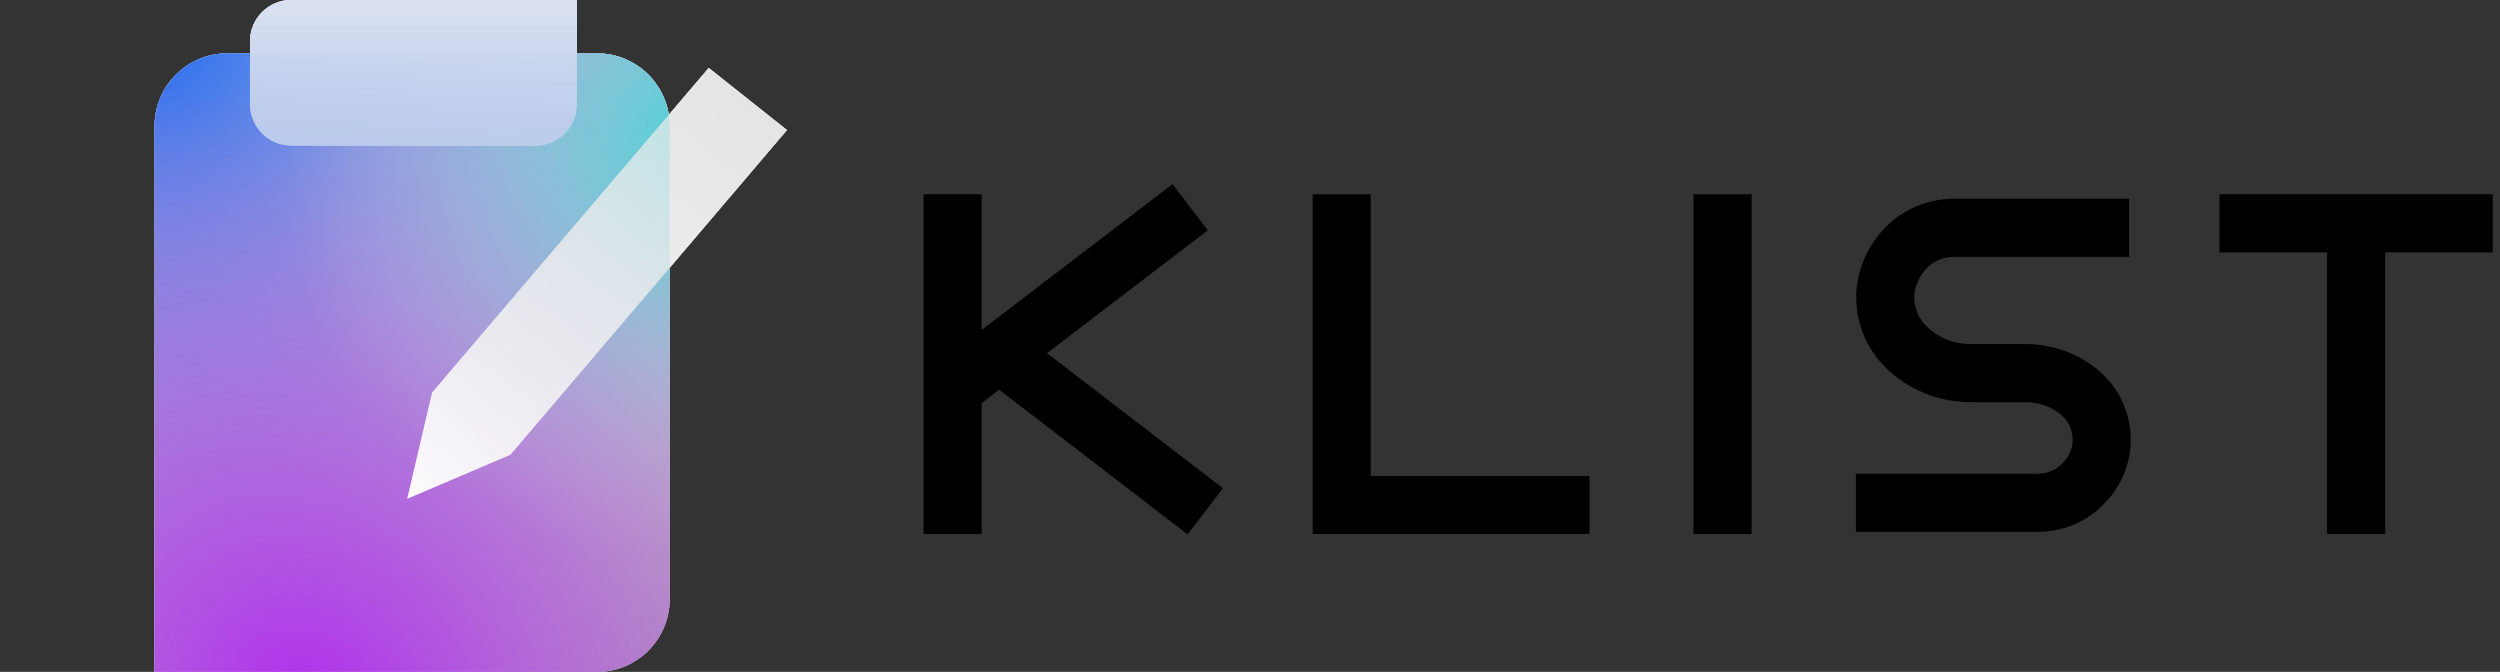 <svg width="160" height="43" viewBox="0 0 160 43" fill="none" xmlns="http://www.w3.org/2000/svg">
<rect x="0" y="0" width="160" height="43" fill="#333333" stroke="none"/>
<g clip-path="url(#clip0_289_82)">
<line x1="110.245" y1="34.181" x2="110.245" y2="12.431" stroke="black" stroke-width="3.72"/>
<path d="M136.266 14.578H125.067C123.638 14.578 122.305 15.272 121.521 16.425L121.423 16.569C120.222 18.332 120.449 20.664 121.968 22.182C123.054 23.266 124.55 23.879 126.112 23.879H129.665C130.867 23.879 132.032 24.278 132.965 25.01C134.778 26.432 135.03 29.013 133.524 30.737L133.452 30.819C132.699 31.681 131.59 32.178 130.422 32.178H118.776" stroke="black" stroke-width="3.72"/>
<path d="M85.87 34.181V32.321M85.87 32.321V12.431M85.87 32.321H84.239M85.87 32.321H101.73" stroke="black" stroke-width="3.72"/>
<path d="M150.792 34.181V12.431M142.046 14.292H159.537" stroke="black" stroke-width="3.72"/>
<path d="M60.968 34.181V12.431M60.81 24.995L76.172 13.262M64.095 22.709L77.138 32.725" stroke="black" stroke-width="3.72"/>
<path d="M9.894 8.072C9.894 5.5 11.979 3.415 14.551 3.415H38.201C40.773 3.415 42.858 5.5 42.858 8.072V38.343C42.858 40.915 40.773 43 38.201 43H9.894V8.072Z" fill="#B9B9B9"/>
<path d="M9.894 8.072C9.894 5.5 11.979 3.415 14.551 3.415H38.201C40.773 3.415 42.858 5.5 42.858 8.072V38.343C42.858 40.915 40.773 43 38.201 43H9.894V8.072Z" fill="url(#paint0_radial_289_82)"/>
<path d="M9.894 8.072C9.894 5.5 11.979 3.415 14.551 3.415H38.201C40.773 3.415 42.858 5.5 42.858 8.072V38.343C42.858 40.915 40.773 43 38.201 43H9.894V8.072Z" fill="url(#paint1_radial_289_82)"/>
<path d="M9.894 8.072C9.894 5.5 11.979 3.415 14.551 3.415H38.201C40.773 3.415 42.858 5.5 42.858 8.072V38.343C42.858 40.915 40.773 43 38.201 43H9.894V8.072Z" fill="url(#paint2_radial_289_82)"/>
<path d="M16.004 2.639C16.004 1.182 17.186 0 18.643 0H36.909V6.675C36.909 8.133 35.727 9.314 34.27 9.314H18.643C17.186 9.314 16.004 8.133 16.004 6.675V2.639Z" fill="url(#paint3_linear_289_82)"/>
<path d="M16.004 2.639C16.004 1.182 17.186 0 18.643 0H36.909V6.675C36.909 8.133 35.727 9.314 34.27 9.314H18.643C17.186 9.314 16.004 8.133 16.004 6.675V2.639Z" fill="url(#paint4_linear_289_82)"/>
<path d="M50.367 8.323L32.666 29.098L26.066 31.917L27.658 25.121L45.359 4.347L50.367 8.323Z" fill="white" fill-opacity="0.46"/>
<path d="M50.367 8.323L32.666 29.098L26.066 31.917L27.658 25.121L45.359 4.347L50.367 8.323Z" fill="url(#paint5_radial_289_82)"/>
<path d="M9.894 8.072C9.894 5.5 11.979 3.415 14.551 3.415H38.201C40.773 3.415 42.858 5.5 42.858 8.072V38.343C42.858 40.915 40.773 43 38.201 43H9.894V8.072Z" fill="#B9B9B9"/>
<path d="M9.894 8.072C9.894 5.5 11.979 3.415 14.551 3.415H38.201C40.773 3.415 42.858 5.5 42.858 8.072V38.343C42.858 40.915 40.773 43 38.201 43H9.894V8.072Z" fill="url(#paint6_radial_289_82)"/>
<path d="M9.894 8.072C9.894 5.5 11.979 3.415 14.551 3.415H38.201C40.773 3.415 42.858 5.5 42.858 8.072V38.343C42.858 40.915 40.773 43 38.201 43H9.894V8.072Z" fill="url(#paint7_radial_289_82)"/>
<path d="M9.894 8.072C9.894 5.5 11.979 3.415 14.551 3.415H38.201C40.773 3.415 42.858 5.5 42.858 8.072V38.343C42.858 40.915 40.773 43 38.201 43H9.894V8.072Z" fill="url(#paint8_radial_289_82)"/>
<path d="M16.004 2.639C16.004 1.182 17.186 0 18.643 0H36.909V6.675C36.909 8.133 35.727 9.314 34.27 9.314H18.643C17.186 9.314 16.004 8.133 16.004 6.675V2.639Z" fill="url(#paint9_linear_289_82)"/>
<path d="M16.004 2.639C16.004 1.182 17.186 0 18.643 0H36.909V6.675C36.909 8.133 35.727 9.314 34.27 9.314H18.643C17.186 9.314 16.004 8.133 16.004 6.675V2.639Z" fill="url(#paint10_linear_289_82)"/>
<path d="M50.367 8.323L32.666 29.098L26.066 31.917L27.658 25.121L45.359 4.347L50.367 8.323Z" fill="white" fill-opacity="0.46"/>
<path d="M50.367 8.323L32.666 29.098L26.066 31.917L27.658 25.121L45.359 4.347L50.367 8.323Z" fill="url(#paint11_radial_289_82)"/>
<path d="M9.894 8.072C9.894 5.5 11.979 3.415 14.551 3.415H38.201C40.773 3.415 42.858 5.5 42.858 8.072V38.343C42.858 40.915 40.773 43 38.201 43H9.894V8.072Z" fill="#B9B9B9"/>
<path d="M9.894 8.072C9.894 5.5 11.979 3.415 14.551 3.415H38.201C40.773 3.415 42.858 5.5 42.858 8.072V38.343C42.858 40.915 40.773 43 38.201 43H9.894V8.072Z" fill="url(#paint12_radial_289_82)"/>
<path d="M9.894 8.072C9.894 5.5 11.979 3.415 14.551 3.415H38.201C40.773 3.415 42.858 5.5 42.858 8.072V38.343C42.858 40.915 40.773 43 38.201 43H9.894V8.072Z" fill="url(#paint13_radial_289_82)"/>
<path d="M9.894 8.072C9.894 5.5 11.979 3.415 14.551 3.415H38.201C40.773 3.415 42.858 5.5 42.858 8.072V38.343C42.858 40.915 40.773 43 38.201 43H9.894V8.072Z" fill="url(#paint14_radial_289_82)"/>
<path d="M16.004 2.639C16.004 1.182 17.186 0 18.643 0H36.909V6.675C36.909 8.133 35.727 9.314 34.27 9.314H18.643C17.186 9.314 16.004 8.133 16.004 6.675V2.639Z" fill="url(#paint15_linear_289_82)"/>
<path d="M16.004 2.639C16.004 1.182 17.186 0 18.643 0H36.909V6.675C36.909 8.133 35.727 9.314 34.27 9.314H18.643C17.186 9.314 16.004 8.133 16.004 6.675V2.639Z" fill="url(#paint16_linear_289_82)"/>
<path d="M50.367 8.323L32.666 29.098L26.066 31.917L27.658 25.121L45.359 4.347L50.367 8.323Z" fill="white" fill-opacity="0.46"/>
<path d="M50.367 8.323L32.666 29.098L26.066 31.917L27.658 25.121L45.359 4.347L50.367 8.323Z" fill="url(#paint17_radial_289_82)"/>
</g>
<defs>
<radialGradient id="paint0_radial_289_82" cx="0" cy="0" r="1" gradientUnits="userSpaceOnUse" gradientTransform="translate(10.537 2.794) rotate(45.404) scale(49.814 54.985)">
<stop stop-color="#2A6CEE"/>
<stop offset="1" stop-color="white" stop-opacity="0"/>
</radialGradient>
<radialGradient id="paint1_radial_289_82" cx="0" cy="0" r="1" gradientUnits="userSpaceOnUse" gradientTransform="translate(19.381 44.63) rotate(-58.866) scale(38.72 43.418)">
<stop stop-color="#B131ED"/>
<stop offset="1" stop-color="#A641D6" stop-opacity="0"/>
</radialGradient>
<radialGradient id="paint2_radial_289_82" cx="0" cy="0" r="1" gradientUnits="userSpaceOnUse" gradientTransform="translate(45.592 8.926) rotate(144.19) scale(28.256 25.037)">
<stop stop-color="#41D6D6"/>
<stop offset="1" stop-color="#CEAADF" stop-opacity="0"/>
</radialGradient>
<linearGradient id="paint3_linear_289_82" x1="26.457" y1="0" x2="26.457" y2="37.567" gradientUnits="userSpaceOnUse">
<stop stop-color="#F4F4F4"/>
<stop offset="1" stop-color="#F4F4F4" stop-opacity="0.53"/>
</linearGradient>
<linearGradient id="paint4_linear_289_82" x1="26.457" y1="-5.899" x2="26.457" y2="13.117" gradientUnits="userSpaceOnUse">
<stop stop-color="#95B0E7" stop-opacity="0"/>
<stop offset="1" stop-color="#B5C7EB"/>
</linearGradient>
<radialGradient id="paint5_radial_289_82" cx="0" cy="0" r="1" gradientUnits="userSpaceOnUse" gradientTransform="translate(25.09 32.832) rotate(-50.365) scale(38.9 207.314)">
<stop stop-color="white"/>
<stop offset="1" stop-color="#D9D9D9" stop-opacity="0.33"/>
</radialGradient>
<radialGradient id="paint6_radial_289_82" cx="0" cy="0" r="1" gradientUnits="userSpaceOnUse" gradientTransform="translate(10.537 2.794) rotate(45.404) scale(49.814 54.985)">
<stop stop-color="#2A6CEE"/>
<stop offset="1" stop-color="white" stop-opacity="0"/>
</radialGradient>
<radialGradient id="paint7_radial_289_82" cx="0" cy="0" r="1" gradientUnits="userSpaceOnUse" gradientTransform="translate(19.381 44.63) rotate(-58.866) scale(38.72 43.418)">
<stop stop-color="#B131ED"/>
<stop offset="1" stop-color="#A641D6" stop-opacity="0"/>
</radialGradient>
<radialGradient id="paint8_radial_289_82" cx="0" cy="0" r="1" gradientUnits="userSpaceOnUse" gradientTransform="translate(45.592 8.926) rotate(144.19) scale(28.256 25.037)">
<stop stop-color="#41D6D6"/>
<stop offset="1" stop-color="#CEAADF" stop-opacity="0"/>
</radialGradient>
<linearGradient id="paint9_linear_289_82" x1="26.457" y1="0" x2="26.457" y2="37.567" gradientUnits="userSpaceOnUse">
<stop stop-color="#F4F4F4"/>
<stop offset="1" stop-color="#F4F4F4" stop-opacity="0.53"/>
</linearGradient>
<linearGradient id="paint10_linear_289_82" x1="26.457" y1="-5.899" x2="26.457" y2="13.117" gradientUnits="userSpaceOnUse">
<stop stop-color="#95B0E7" stop-opacity="0"/>
<stop offset="1" stop-color="#B5C7EB"/>
</linearGradient>
<radialGradient id="paint11_radial_289_82" cx="0" cy="0" r="1" gradientUnits="userSpaceOnUse" gradientTransform="translate(25.09 32.832) rotate(-50.365) scale(38.9 207.314)">
<stop stop-color="white"/>
<stop offset="1" stop-color="#D9D9D9" stop-opacity="0.33"/>
</radialGradient>
<radialGradient id="paint12_radial_289_82" cx="0" cy="0" r="1" gradientUnits="userSpaceOnUse" gradientTransform="translate(10.537 2.794) rotate(45.404) scale(49.814 54.985)">
<stop stop-color="#2A6CEE"/>
<stop offset="1" stop-color="white" stop-opacity="0"/>
</radialGradient>
<radialGradient id="paint13_radial_289_82" cx="0" cy="0" r="1" gradientUnits="userSpaceOnUse" gradientTransform="translate(19.381 44.63) rotate(-58.866) scale(38.72 43.418)">
<stop stop-color="#B131ED"/>
<stop offset="1" stop-color="#A641D6" stop-opacity="0"/>
</radialGradient>
<radialGradient id="paint14_radial_289_82" cx="0" cy="0" r="1" gradientUnits="userSpaceOnUse" gradientTransform="translate(45.592 8.926) rotate(144.19) scale(28.256 25.037)">
<stop stop-color="#41D6D6"/>
<stop offset="1" stop-color="#CEAADF" stop-opacity="0"/>
</radialGradient>
<linearGradient id="paint15_linear_289_82" x1="26.457" y1="0" x2="26.457" y2="37.567" gradientUnits="userSpaceOnUse">
<stop stop-color="#F4F4F4"/>
<stop offset="1" stop-color="#F4F4F4" stop-opacity="0.53"/>
</linearGradient>
<linearGradient id="paint16_linear_289_82" x1="26.457" y1="-5.899" x2="26.457" y2="13.117" gradientUnits="userSpaceOnUse">
<stop stop-color="#95B0E7" stop-opacity="0"/>
<stop offset="1" stop-color="#B5C7EB"/>
</linearGradient>
<radialGradient id="paint17_radial_289_82" cx="0" cy="0" r="1" gradientUnits="userSpaceOnUse" gradientTransform="translate(25.09 32.832) rotate(-50.365) scale(38.9 207.314)">
<stop stop-color="white"/>
<stop offset="1" stop-color="#D9D9D9" stop-opacity="0.33"/>
</radialGradient>
<clipPath id="clip0_289_82">
<rect width="159.537" height="43" fill="white"/>
</clipPath>
</defs>
</svg>
